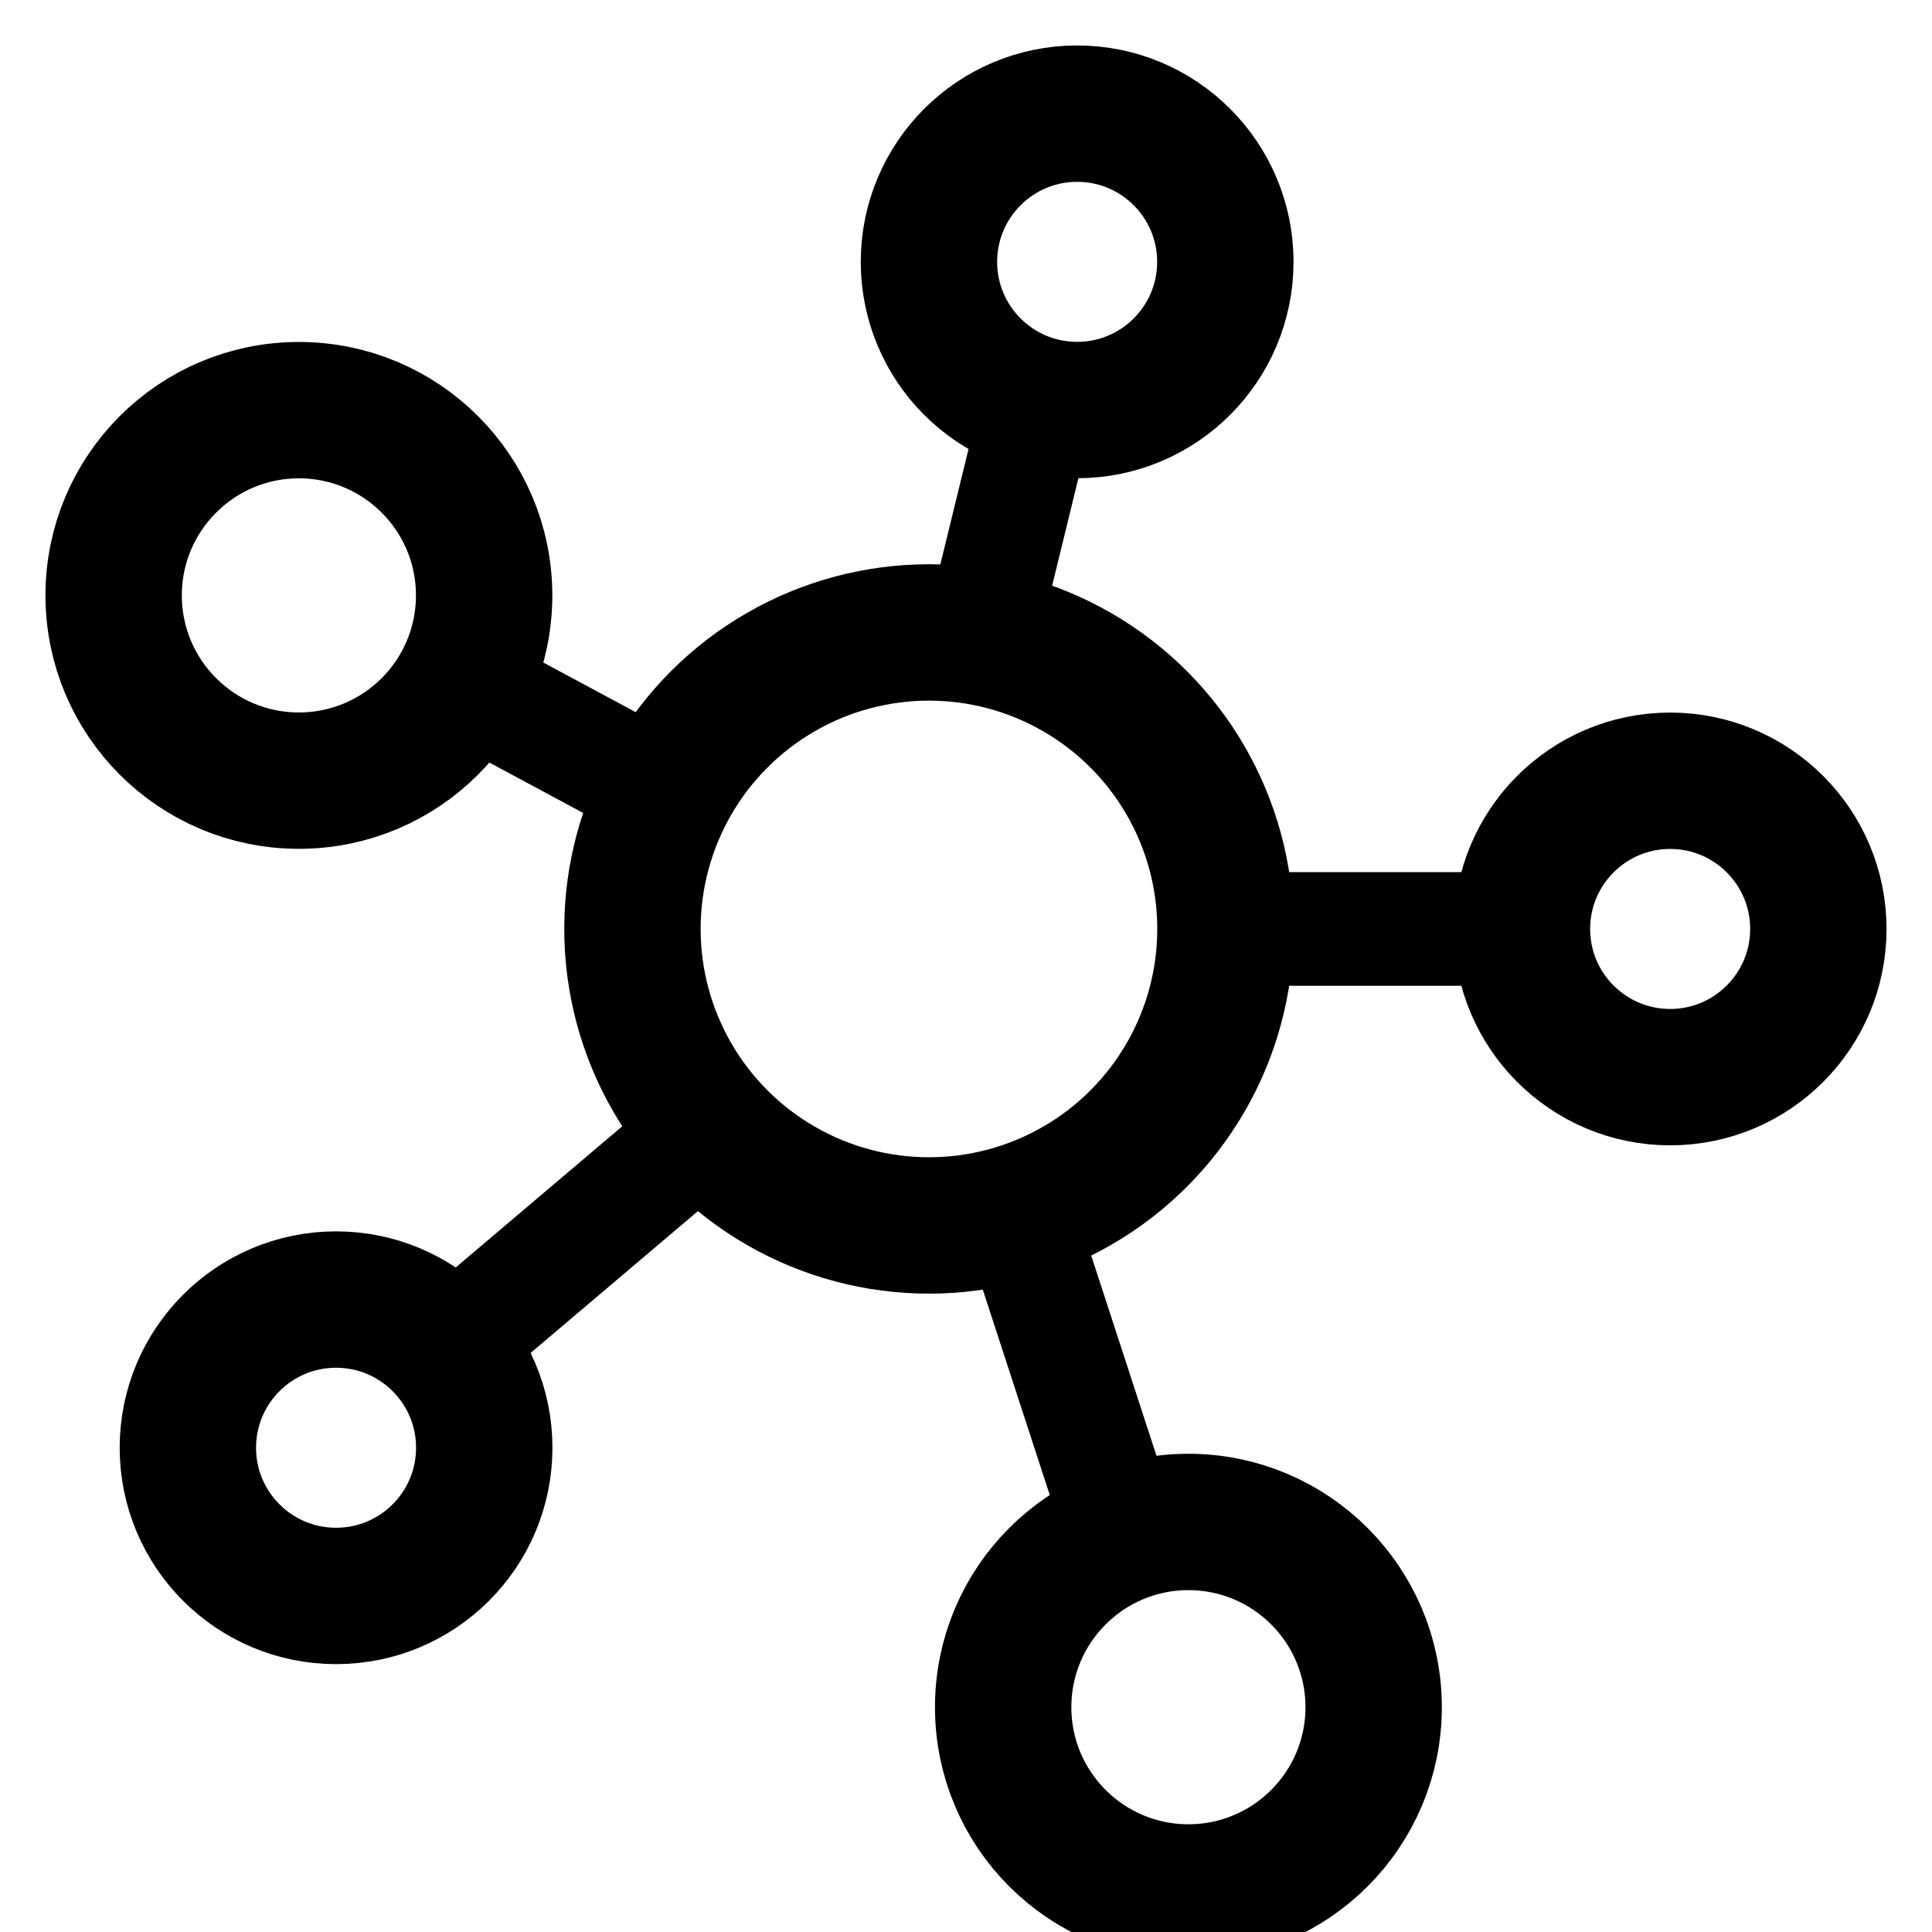 <svg viewBox="0 0 17 17" xmlns="http://www.w3.org/2000/svg">
    <g fill="none" fill-rule="evenodd" stroke="currentColor" transform="translate(1 1)">
        <circle cx="1.63" cy="4.239" r="1.63" stroke-width="1.2"/>
        <circle cx="1.957" cy="11.739" r="1.304" stroke-width="1.2"/>
        <circle cx="9.457" cy="14.022" r="1.63" stroke-width="1.2"/>
        <circle cx="13.696" cy="7.174" r="1.304" stroke-width="1.2"/>
        <circle cx="8.478" cy="1.304" r="1.304" stroke-width="1.2"/>
        <circle cx="7.174" cy="7.174" r="2.609" stroke-width="1.2"/>
        <path stroke-linecap="square" d="M10 7.174h2.25M7.725 4.228L8.025 3M3.22 10.63l1.537-1.303M3 4.978l1.318.708M8.025 9.892l.675 2.07"/>
    </g>
</svg>
